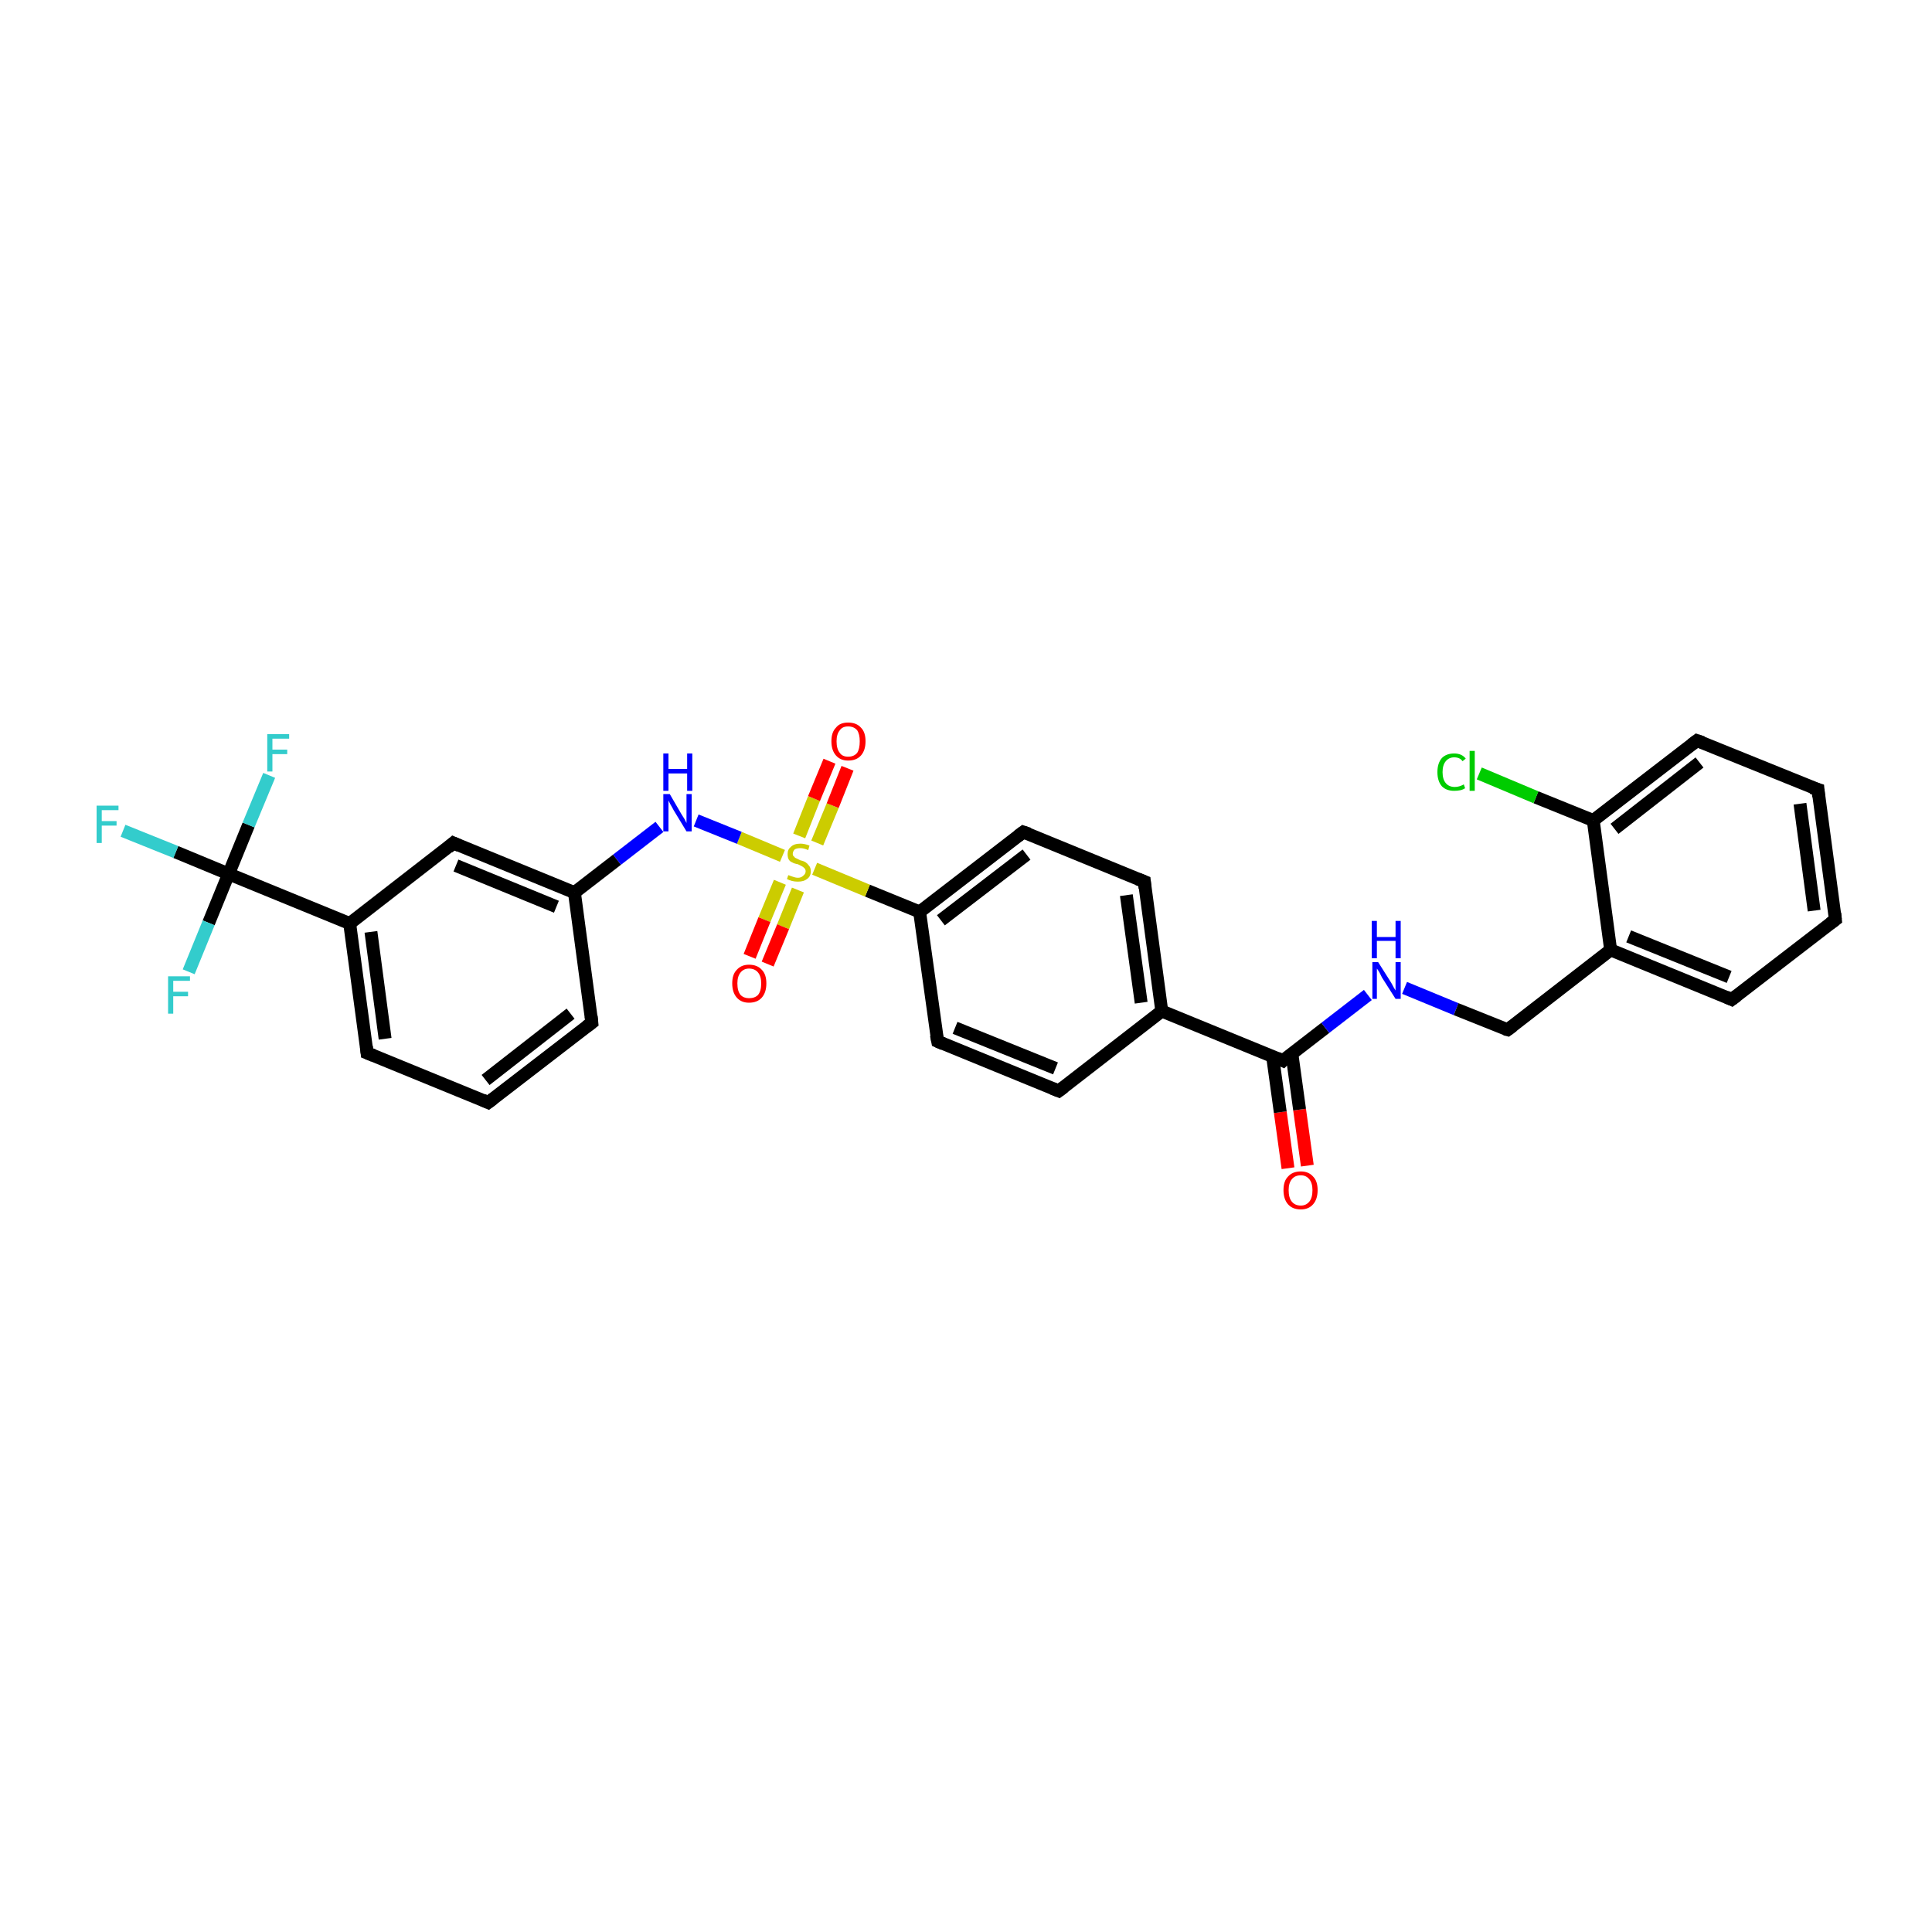 <?xml version='1.0' encoding='iso-8859-1'?>
<svg version='1.1' baseProfile='full'
              xmlns='http://www.w3.org/2000/svg'
                      xmlns:rdkit='http://www.rdkit.org/xml'
                      xmlns:xlink='http://www.w3.org/1999/xlink'
                  xml:space='preserve'
width='300px' height='300px' viewBox='0 0 300 300'>
<!-- END OF HEADER -->
<rect style='opacity:1.0;fill:#FFFFFF;stroke:none' width='300.0' height='300.0' x='0.0' y='0.0'> </rect>
<path class='bond-0 atom-0 atom-1' d='M 200.0,181.4 L 198.8,172.7' style='fill:none;fill-rule:evenodd;stroke:#FF0000;stroke-width:2.0px;stroke-linecap:butt;stroke-linejoin:miter;stroke-opacity:1' />
<path class='bond-0 atom-0 atom-1' d='M 198.8,172.7 L 197.6,164.0' style='fill:none;fill-rule:evenodd;stroke:#000000;stroke-width:2.0px;stroke-linecap:butt;stroke-linejoin:miter;stroke-opacity:1' />
<path class='bond-0 atom-0 atom-1' d='M 203.0,181.0 L 201.8,172.3' style='fill:none;fill-rule:evenodd;stroke:#FF0000;stroke-width:2.0px;stroke-linecap:butt;stroke-linejoin:miter;stroke-opacity:1' />
<path class='bond-0 atom-0 atom-1' d='M 201.8,172.3 L 200.6,163.6' style='fill:none;fill-rule:evenodd;stroke:#000000;stroke-width:2.0px;stroke-linecap:butt;stroke-linejoin:miter;stroke-opacity:1' />
<path class='bond-1 atom-1 atom-2' d='M 199.2,164.7 L 205.8,159.6' style='fill:none;fill-rule:evenodd;stroke:#000000;stroke-width:2.0px;stroke-linecap:butt;stroke-linejoin:miter;stroke-opacity:1' />
<path class='bond-1 atom-1 atom-2' d='M 205.8,159.6 L 212.4,154.5' style='fill:none;fill-rule:evenodd;stroke:#0000FF;stroke-width:2.0px;stroke-linecap:butt;stroke-linejoin:miter;stroke-opacity:1' />
<path class='bond-2 atom-1 atom-11' d='M 199.2,164.7 L 180.4,157.0' style='fill:none;fill-rule:evenodd;stroke:#000000;stroke-width:2.0px;stroke-linecap:butt;stroke-linejoin:miter;stroke-opacity:1' />
<path class='bond-3 atom-2 atom-3' d='M 218.1,153.4 L 226.1,156.7' style='fill:none;fill-rule:evenodd;stroke:#0000FF;stroke-width:2.0px;stroke-linecap:butt;stroke-linejoin:miter;stroke-opacity:1' />
<path class='bond-3 atom-2 atom-3' d='M 226.1,156.7 L 234.1,159.9' style='fill:none;fill-rule:evenodd;stroke:#000000;stroke-width:2.0px;stroke-linecap:butt;stroke-linejoin:miter;stroke-opacity:1' />
<path class='bond-4 atom-3 atom-4' d='M 234.1,159.9 L 250.1,147.5' style='fill:none;fill-rule:evenodd;stroke:#000000;stroke-width:2.0px;stroke-linecap:butt;stroke-linejoin:miter;stroke-opacity:1' />
<path class='bond-5 atom-4 atom-5' d='M 250.1,147.5 L 268.9,155.2' style='fill:none;fill-rule:evenodd;stroke:#000000;stroke-width:2.0px;stroke-linecap:butt;stroke-linejoin:miter;stroke-opacity:1' />
<path class='bond-5 atom-4 atom-5' d='M 252.9,145.4 L 268.5,151.7' style='fill:none;fill-rule:evenodd;stroke:#000000;stroke-width:2.0px;stroke-linecap:butt;stroke-linejoin:miter;stroke-opacity:1' />
<path class='bond-6 atom-4 atom-9' d='M 250.1,147.5 L 247.4,127.4' style='fill:none;fill-rule:evenodd;stroke:#000000;stroke-width:2.0px;stroke-linecap:butt;stroke-linejoin:miter;stroke-opacity:1' />
<path class='bond-7 atom-5 atom-6' d='M 268.9,155.2 L 285.0,142.8' style='fill:none;fill-rule:evenodd;stroke:#000000;stroke-width:2.0px;stroke-linecap:butt;stroke-linejoin:miter;stroke-opacity:1' />
<path class='bond-8 atom-6 atom-7' d='M 285.0,142.8 L 282.3,122.6' style='fill:none;fill-rule:evenodd;stroke:#000000;stroke-width:2.0px;stroke-linecap:butt;stroke-linejoin:miter;stroke-opacity:1' />
<path class='bond-8 atom-6 atom-7' d='M 281.7,141.4 L 279.5,124.8' style='fill:none;fill-rule:evenodd;stroke:#000000;stroke-width:2.0px;stroke-linecap:butt;stroke-linejoin:miter;stroke-opacity:1' />
<path class='bond-9 atom-7 atom-8' d='M 282.3,122.6 L 263.5,115.0' style='fill:none;fill-rule:evenodd;stroke:#000000;stroke-width:2.0px;stroke-linecap:butt;stroke-linejoin:miter;stroke-opacity:1' />
<path class='bond-10 atom-8 atom-9' d='M 263.5,115.0 L 247.4,127.4' style='fill:none;fill-rule:evenodd;stroke:#000000;stroke-width:2.0px;stroke-linecap:butt;stroke-linejoin:miter;stroke-opacity:1' />
<path class='bond-10 atom-8 atom-9' d='M 263.9,118.4 L 250.7,128.7' style='fill:none;fill-rule:evenodd;stroke:#000000;stroke-width:2.0px;stroke-linecap:butt;stroke-linejoin:miter;stroke-opacity:1' />
<path class='bond-11 atom-9 atom-10' d='M 247.4,127.4 L 238.5,123.8' style='fill:none;fill-rule:evenodd;stroke:#000000;stroke-width:2.0px;stroke-linecap:butt;stroke-linejoin:miter;stroke-opacity:1' />
<path class='bond-11 atom-9 atom-10' d='M 238.5,123.8 L 229.7,120.1' style='fill:none;fill-rule:evenodd;stroke:#00CC00;stroke-width:2.0px;stroke-linecap:butt;stroke-linejoin:miter;stroke-opacity:1' />
<path class='bond-12 atom-11 atom-12' d='M 180.4,157.0 L 177.7,136.9' style='fill:none;fill-rule:evenodd;stroke:#000000;stroke-width:2.0px;stroke-linecap:butt;stroke-linejoin:miter;stroke-opacity:1' />
<path class='bond-12 atom-11 atom-12' d='M 177.2,155.7 L 174.9,139.0' style='fill:none;fill-rule:evenodd;stroke:#000000;stroke-width:2.0px;stroke-linecap:butt;stroke-linejoin:miter;stroke-opacity:1' />
<path class='bond-13 atom-11 atom-16' d='M 180.4,157.0 L 164.4,169.4' style='fill:none;fill-rule:evenodd;stroke:#000000;stroke-width:2.0px;stroke-linecap:butt;stroke-linejoin:miter;stroke-opacity:1' />
<path class='bond-14 atom-12 atom-13' d='M 177.7,136.9 L 158.9,129.2' style='fill:none;fill-rule:evenodd;stroke:#000000;stroke-width:2.0px;stroke-linecap:butt;stroke-linejoin:miter;stroke-opacity:1' />
<path class='bond-15 atom-13 atom-14' d='M 158.9,129.2 L 142.8,141.6' style='fill:none;fill-rule:evenodd;stroke:#000000;stroke-width:2.0px;stroke-linecap:butt;stroke-linejoin:miter;stroke-opacity:1' />
<path class='bond-15 atom-13 atom-14' d='M 159.4,132.7 L 146.1,142.9' style='fill:none;fill-rule:evenodd;stroke:#000000;stroke-width:2.0px;stroke-linecap:butt;stroke-linejoin:miter;stroke-opacity:1' />
<path class='bond-16 atom-14 atom-15' d='M 142.8,141.6 L 145.6,161.7' style='fill:none;fill-rule:evenodd;stroke:#000000;stroke-width:2.0px;stroke-linecap:butt;stroke-linejoin:miter;stroke-opacity:1' />
<path class='bond-17 atom-14 atom-17' d='M 142.8,141.6 L 134.7,138.3' style='fill:none;fill-rule:evenodd;stroke:#000000;stroke-width:2.0px;stroke-linecap:butt;stroke-linejoin:miter;stroke-opacity:1' />
<path class='bond-17 atom-14 atom-17' d='M 134.7,138.3 L 126.5,134.9' style='fill:none;fill-rule:evenodd;stroke:#CCCC00;stroke-width:2.0px;stroke-linecap:butt;stroke-linejoin:miter;stroke-opacity:1' />
<path class='bond-18 atom-15 atom-16' d='M 145.6,161.7 L 164.4,169.4' style='fill:none;fill-rule:evenodd;stroke:#000000;stroke-width:2.0px;stroke-linecap:butt;stroke-linejoin:miter;stroke-opacity:1' />
<path class='bond-18 atom-15 atom-16' d='M 148.3,159.6 L 163.9,165.9' style='fill:none;fill-rule:evenodd;stroke:#000000;stroke-width:2.0px;stroke-linecap:butt;stroke-linejoin:miter;stroke-opacity:1' />
<path class='bond-19 atom-17 atom-18' d='M 126.9,130.9 L 129.3,125.1' style='fill:none;fill-rule:evenodd;stroke:#CCCC00;stroke-width:2.0px;stroke-linecap:butt;stroke-linejoin:miter;stroke-opacity:1' />
<path class='bond-19 atom-17 atom-18' d='M 129.3,125.1 L 131.6,119.3' style='fill:none;fill-rule:evenodd;stroke:#FF0000;stroke-width:2.0px;stroke-linecap:butt;stroke-linejoin:miter;stroke-opacity:1' />
<path class='bond-19 atom-17 atom-18' d='M 124.1,129.8 L 126.4,124.0' style='fill:none;fill-rule:evenodd;stroke:#CCCC00;stroke-width:2.0px;stroke-linecap:butt;stroke-linejoin:miter;stroke-opacity:1' />
<path class='bond-19 atom-17 atom-18' d='M 126.4,124.0 L 128.8,118.2' style='fill:none;fill-rule:evenodd;stroke:#FF0000;stroke-width:2.0px;stroke-linecap:butt;stroke-linejoin:miter;stroke-opacity:1' />
<path class='bond-20 atom-17 atom-19' d='M 121.1,137.0 L 118.7,142.8' style='fill:none;fill-rule:evenodd;stroke:#CCCC00;stroke-width:2.0px;stroke-linecap:butt;stroke-linejoin:miter;stroke-opacity:1' />
<path class='bond-20 atom-17 atom-19' d='M 118.7,142.8 L 116.4,148.5' style='fill:none;fill-rule:evenodd;stroke:#FF0000;stroke-width:2.0px;stroke-linecap:butt;stroke-linejoin:miter;stroke-opacity:1' />
<path class='bond-20 atom-17 atom-19' d='M 123.9,138.2 L 121.6,143.9' style='fill:none;fill-rule:evenodd;stroke:#CCCC00;stroke-width:2.0px;stroke-linecap:butt;stroke-linejoin:miter;stroke-opacity:1' />
<path class='bond-20 atom-17 atom-19' d='M 121.6,143.9 L 119.2,149.7' style='fill:none;fill-rule:evenodd;stroke:#FF0000;stroke-width:2.0px;stroke-linecap:butt;stroke-linejoin:miter;stroke-opacity:1' />
<path class='bond-21 atom-17 atom-20' d='M 121.5,132.9 L 114.8,130.1' style='fill:none;fill-rule:evenodd;stroke:#CCCC00;stroke-width:2.0px;stroke-linecap:butt;stroke-linejoin:miter;stroke-opacity:1' />
<path class='bond-21 atom-17 atom-20' d='M 114.8,130.1 L 108.1,127.4' style='fill:none;fill-rule:evenodd;stroke:#0000FF;stroke-width:2.0px;stroke-linecap:butt;stroke-linejoin:miter;stroke-opacity:1' />
<path class='bond-22 atom-20 atom-21' d='M 102.4,128.4 L 95.8,133.5' style='fill:none;fill-rule:evenodd;stroke:#0000FF;stroke-width:2.0px;stroke-linecap:butt;stroke-linejoin:miter;stroke-opacity:1' />
<path class='bond-22 atom-20 atom-21' d='M 95.8,133.5 L 89.2,138.6' style='fill:none;fill-rule:evenodd;stroke:#000000;stroke-width:2.0px;stroke-linecap:butt;stroke-linejoin:miter;stroke-opacity:1' />
<path class='bond-23 atom-21 atom-22' d='M 89.2,138.6 L 70.4,130.9' style='fill:none;fill-rule:evenodd;stroke:#000000;stroke-width:2.0px;stroke-linecap:butt;stroke-linejoin:miter;stroke-opacity:1' />
<path class='bond-23 atom-21 atom-22' d='M 86.4,140.8 L 70.8,134.4' style='fill:none;fill-rule:evenodd;stroke:#000000;stroke-width:2.0px;stroke-linecap:butt;stroke-linejoin:miter;stroke-opacity:1' />
<path class='bond-24 atom-21 atom-26' d='M 89.2,138.6 L 91.9,158.8' style='fill:none;fill-rule:evenodd;stroke:#000000;stroke-width:2.0px;stroke-linecap:butt;stroke-linejoin:miter;stroke-opacity:1' />
<path class='bond-25 atom-22 atom-23' d='M 70.4,130.9 L 54.3,143.4' style='fill:none;fill-rule:evenodd;stroke:#000000;stroke-width:2.0px;stroke-linecap:butt;stroke-linejoin:miter;stroke-opacity:1' />
<path class='bond-26 atom-23 atom-24' d='M 54.3,143.4 L 57.0,163.5' style='fill:none;fill-rule:evenodd;stroke:#000000;stroke-width:2.0px;stroke-linecap:butt;stroke-linejoin:miter;stroke-opacity:1' />
<path class='bond-26 atom-23 atom-24' d='M 57.6,144.7 L 59.8,161.3' style='fill:none;fill-rule:evenodd;stroke:#000000;stroke-width:2.0px;stroke-linecap:butt;stroke-linejoin:miter;stroke-opacity:1' />
<path class='bond-27 atom-23 atom-27' d='M 54.3,143.4 L 35.5,135.7' style='fill:none;fill-rule:evenodd;stroke:#000000;stroke-width:2.0px;stroke-linecap:butt;stroke-linejoin:miter;stroke-opacity:1' />
<path class='bond-28 atom-24 atom-25' d='M 57.0,163.5 L 75.8,171.2' style='fill:none;fill-rule:evenodd;stroke:#000000;stroke-width:2.0px;stroke-linecap:butt;stroke-linejoin:miter;stroke-opacity:1' />
<path class='bond-29 atom-25 atom-26' d='M 75.8,171.2 L 91.9,158.8' style='fill:none;fill-rule:evenodd;stroke:#000000;stroke-width:2.0px;stroke-linecap:butt;stroke-linejoin:miter;stroke-opacity:1' />
<path class='bond-29 atom-25 atom-26' d='M 75.4,167.7 L 88.6,157.4' style='fill:none;fill-rule:evenodd;stroke:#000000;stroke-width:2.0px;stroke-linecap:butt;stroke-linejoin:miter;stroke-opacity:1' />
<path class='bond-30 atom-27 atom-28' d='M 35.5,135.7 L 27.3,132.3' style='fill:none;fill-rule:evenodd;stroke:#000000;stroke-width:2.0px;stroke-linecap:butt;stroke-linejoin:miter;stroke-opacity:1' />
<path class='bond-30 atom-27 atom-28' d='M 27.3,132.3 L 19.1,129.0' style='fill:none;fill-rule:evenodd;stroke:#33CCCC;stroke-width:2.0px;stroke-linecap:butt;stroke-linejoin:miter;stroke-opacity:1' />
<path class='bond-31 atom-27 atom-29' d='M 35.5,135.7 L 38.6,128.1' style='fill:none;fill-rule:evenodd;stroke:#000000;stroke-width:2.0px;stroke-linecap:butt;stroke-linejoin:miter;stroke-opacity:1' />
<path class='bond-31 atom-27 atom-29' d='M 38.6,128.1 L 41.8,120.4' style='fill:none;fill-rule:evenodd;stroke:#33CCCC;stroke-width:2.0px;stroke-linecap:butt;stroke-linejoin:miter;stroke-opacity:1' />
<path class='bond-32 atom-27 atom-30' d='M 35.5,135.7 L 32.4,143.3' style='fill:none;fill-rule:evenodd;stroke:#000000;stroke-width:2.0px;stroke-linecap:butt;stroke-linejoin:miter;stroke-opacity:1' />
<path class='bond-32 atom-27 atom-30' d='M 32.4,143.3 L 29.3,150.9' style='fill:none;fill-rule:evenodd;stroke:#33CCCC;stroke-width:2.0px;stroke-linecap:butt;stroke-linejoin:miter;stroke-opacity:1' />
<path d='M 199.5,164.4 L 199.2,164.7 L 198.3,164.3' style='fill:none;stroke:#000000;stroke-width:2.0px;stroke-linecap:butt;stroke-linejoin:miter;stroke-opacity:1;' />
<path d='M 233.7,159.8 L 234.1,159.9 L 234.9,159.3' style='fill:none;stroke:#000000;stroke-width:2.0px;stroke-linecap:butt;stroke-linejoin:miter;stroke-opacity:1;' />
<path d='M 268.0,154.8 L 268.9,155.2 L 269.7,154.6' style='fill:none;stroke:#000000;stroke-width:2.0px;stroke-linecap:butt;stroke-linejoin:miter;stroke-opacity:1;' />
<path d='M 284.2,143.4 L 285.0,142.8 L 284.9,141.8' style='fill:none;stroke:#000000;stroke-width:2.0px;stroke-linecap:butt;stroke-linejoin:miter;stroke-opacity:1;' />
<path d='M 282.4,123.7 L 282.3,122.6 L 281.3,122.3' style='fill:none;stroke:#000000;stroke-width:2.0px;stroke-linecap:butt;stroke-linejoin:miter;stroke-opacity:1;' />
<path d='M 264.4,115.3 L 263.5,115.0 L 262.7,115.6' style='fill:none;stroke:#000000;stroke-width:2.0px;stroke-linecap:butt;stroke-linejoin:miter;stroke-opacity:1;' />
<path d='M 177.8,137.9 L 177.7,136.9 L 176.7,136.5' style='fill:none;stroke:#000000;stroke-width:2.0px;stroke-linecap:butt;stroke-linejoin:miter;stroke-opacity:1;' />
<path d='M 159.8,129.5 L 158.9,129.2 L 158.1,129.8' style='fill:none;stroke:#000000;stroke-width:2.0px;stroke-linecap:butt;stroke-linejoin:miter;stroke-opacity:1;' />
<path d='M 145.4,160.7 L 145.6,161.7 L 146.5,162.1' style='fill:none;stroke:#000000;stroke-width:2.0px;stroke-linecap:butt;stroke-linejoin:miter;stroke-opacity:1;' />
<path d='M 165.2,168.8 L 164.4,169.4 L 163.4,169.0' style='fill:none;stroke:#000000;stroke-width:2.0px;stroke-linecap:butt;stroke-linejoin:miter;stroke-opacity:1;' />
<path d='M 71.3,131.3 L 70.4,130.9 L 69.6,131.6' style='fill:none;stroke:#000000;stroke-width:2.0px;stroke-linecap:butt;stroke-linejoin:miter;stroke-opacity:1;' />
<path d='M 56.9,162.5 L 57.0,163.5 L 58.0,163.9' style='fill:none;stroke:#000000;stroke-width:2.0px;stroke-linecap:butt;stroke-linejoin:miter;stroke-opacity:1;' />
<path d='M 74.9,170.8 L 75.8,171.2 L 76.6,170.6' style='fill:none;stroke:#000000;stroke-width:2.0px;stroke-linecap:butt;stroke-linejoin:miter;stroke-opacity:1;' />
<path d='M 91.8,157.8 L 91.9,158.8 L 91.1,159.4' style='fill:none;stroke:#000000;stroke-width:2.0px;stroke-linecap:butt;stroke-linejoin:miter;stroke-opacity:1;' />
<path class='atom-0' d='M 199.3 184.8
Q 199.3 183.4, 200.0 182.7
Q 200.7 181.9, 202.0 181.9
Q 203.2 181.9, 203.9 182.7
Q 204.6 183.4, 204.6 184.8
Q 204.6 186.2, 203.9 187.0
Q 203.2 187.8, 202.0 187.8
Q 200.7 187.8, 200.0 187.0
Q 199.3 186.2, 199.3 184.8
M 202.0 187.2
Q 202.8 187.2, 203.3 186.6
Q 203.8 186.0, 203.8 184.8
Q 203.8 183.7, 203.3 183.1
Q 202.8 182.5, 202.0 182.5
Q 201.1 182.5, 200.6 183.1
Q 200.1 183.7, 200.1 184.8
Q 200.1 186.0, 200.6 186.6
Q 201.1 187.2, 202.0 187.2
' fill='#FF0000'/>
<path class='atom-2' d='M 214.0 149.4
L 215.9 152.4
Q 216.1 152.7, 216.4 153.3
Q 216.7 153.8, 216.7 153.8
L 216.7 149.4
L 217.5 149.4
L 217.5 155.1
L 216.7 155.1
L 214.6 151.8
Q 214.4 151.4, 214.2 151.0
Q 213.9 150.5, 213.8 150.4
L 213.8 155.1
L 213.1 155.1
L 213.1 149.4
L 214.0 149.4
' fill='#0000FF'/>
<path class='atom-2' d='M 213.0 143.0
L 213.8 143.0
L 213.8 145.5
L 216.7 145.5
L 216.7 143.0
L 217.5 143.0
L 217.5 148.8
L 216.7 148.8
L 216.7 146.1
L 213.8 146.1
L 213.8 148.8
L 213.0 148.8
L 213.0 143.0
' fill='#0000FF'/>
<path class='atom-10' d='M 223.2 119.9
Q 223.2 118.5, 223.9 117.7
Q 224.6 117.0, 225.8 117.0
Q 227.0 117.0, 227.6 117.8
L 227.1 118.2
Q 226.7 117.6, 225.8 117.6
Q 225.0 117.6, 224.5 118.2
Q 224.0 118.8, 224.0 119.9
Q 224.0 121.0, 224.5 121.6
Q 225.0 122.2, 225.9 122.2
Q 226.6 122.2, 227.3 121.8
L 227.5 122.4
Q 227.2 122.6, 226.8 122.7
Q 226.3 122.8, 225.8 122.8
Q 224.6 122.8, 223.9 122.1
Q 223.2 121.3, 223.2 119.9
' fill='#00CC00'/>
<path class='atom-10' d='M 228.2 116.6
L 229.0 116.6
L 229.0 122.8
L 228.2 122.8
L 228.2 116.6
' fill='#00CC00'/>
<path class='atom-17' d='M 122.4 135.9
Q 122.5 135.9, 122.7 136.0
Q 123.0 136.1, 123.3 136.2
Q 123.6 136.3, 123.9 136.3
Q 124.4 136.3, 124.7 136.0
Q 125.1 135.7, 125.1 135.3
Q 125.1 135.0, 124.9 134.8
Q 124.7 134.6, 124.5 134.5
Q 124.3 134.4, 123.9 134.2
Q 123.3 134.1, 123.0 133.9
Q 122.7 133.8, 122.5 133.5
Q 122.3 133.2, 122.3 132.6
Q 122.3 131.9, 122.8 131.5
Q 123.3 131.0, 124.3 131.0
Q 124.9 131.0, 125.7 131.3
L 125.5 132.0
Q 124.8 131.7, 124.3 131.7
Q 123.7 131.7, 123.4 131.9
Q 123.1 132.2, 123.1 132.6
Q 123.1 132.9, 123.3 133.0
Q 123.4 133.2, 123.7 133.3
Q 123.9 133.4, 124.3 133.6
Q 124.8 133.7, 125.1 133.9
Q 125.4 134.1, 125.6 134.4
Q 125.9 134.7, 125.9 135.3
Q 125.9 136.1, 125.3 136.5
Q 124.8 136.9, 123.9 136.9
Q 123.4 136.9, 123.0 136.8
Q 122.6 136.7, 122.2 136.5
L 122.4 135.9
' fill='#CCCC00'/>
<path class='atom-18' d='M 129.1 115.1
Q 129.1 113.7, 129.8 113.0
Q 130.4 112.2, 131.7 112.2
Q 133.0 112.2, 133.7 113.0
Q 134.4 113.7, 134.4 115.1
Q 134.4 116.5, 133.7 117.3
Q 133.0 118.1, 131.7 118.1
Q 130.5 118.1, 129.8 117.3
Q 129.1 116.5, 129.1 115.1
M 131.7 117.5
Q 132.6 117.5, 133.1 116.9
Q 133.5 116.3, 133.5 115.1
Q 133.5 114.0, 133.1 113.4
Q 132.6 112.8, 131.7 112.8
Q 130.8 112.8, 130.4 113.4
Q 129.9 114.0, 129.9 115.1
Q 129.9 116.3, 130.4 116.9
Q 130.8 117.5, 131.7 117.5
' fill='#FF0000'/>
<path class='atom-19' d='M 113.7 152.7
Q 113.7 151.3, 114.4 150.6
Q 115.1 149.8, 116.3 149.8
Q 117.6 149.8, 118.3 150.6
Q 119.0 151.3, 119.0 152.7
Q 119.0 154.1, 118.3 154.9
Q 117.6 155.7, 116.3 155.7
Q 115.1 155.7, 114.4 154.9
Q 113.7 154.1, 113.7 152.7
M 116.3 155.0
Q 117.2 155.0, 117.7 154.5
Q 118.2 153.9, 118.2 152.7
Q 118.2 151.6, 117.7 151.0
Q 117.2 150.4, 116.3 150.4
Q 115.5 150.4, 115.0 151.0
Q 114.5 151.6, 114.5 152.7
Q 114.5 153.9, 115.0 154.5
Q 115.5 155.0, 116.3 155.0
' fill='#FF0000'/>
<path class='atom-20' d='M 104.0 123.3
L 105.8 126.4
Q 106.0 126.7, 106.3 127.2
Q 106.6 127.8, 106.6 127.8
L 106.6 123.3
L 107.4 123.3
L 107.4 129.1
L 106.6 129.1
L 104.6 125.8
Q 104.4 125.4, 104.1 124.9
Q 103.9 124.5, 103.8 124.3
L 103.8 129.1
L 103.0 129.1
L 103.0 123.3
L 104.0 123.3
' fill='#0000FF'/>
<path class='atom-20' d='M 103.0 117.0
L 103.8 117.0
L 103.8 119.4
L 106.7 119.4
L 106.7 117.0
L 107.5 117.0
L 107.5 122.8
L 106.7 122.8
L 106.7 120.1
L 103.8 120.1
L 103.8 122.8
L 103.0 122.8
L 103.0 117.0
' fill='#0000FF'/>
<path class='atom-28' d='M 15.0 125.1
L 18.4 125.1
L 18.4 125.8
L 15.8 125.8
L 15.8 127.5
L 18.1 127.5
L 18.1 128.2
L 15.8 128.2
L 15.8 130.9
L 15.0 130.9
L 15.0 125.1
' fill='#33CCCC'/>
<path class='atom-29' d='M 41.5 114.0
L 44.9 114.0
L 44.9 114.7
L 42.3 114.7
L 42.3 116.4
L 44.6 116.4
L 44.6 117.1
L 42.3 117.1
L 42.3 119.8
L 41.5 119.8
L 41.5 114.0
' fill='#33CCCC'/>
<path class='atom-30' d='M 26.1 151.6
L 29.5 151.6
L 29.5 152.3
L 26.9 152.3
L 26.9 154.0
L 29.2 154.0
L 29.2 154.7
L 26.9 154.7
L 26.9 157.4
L 26.1 157.4
L 26.1 151.6
' fill='#33CCCC'/>
</svg>
